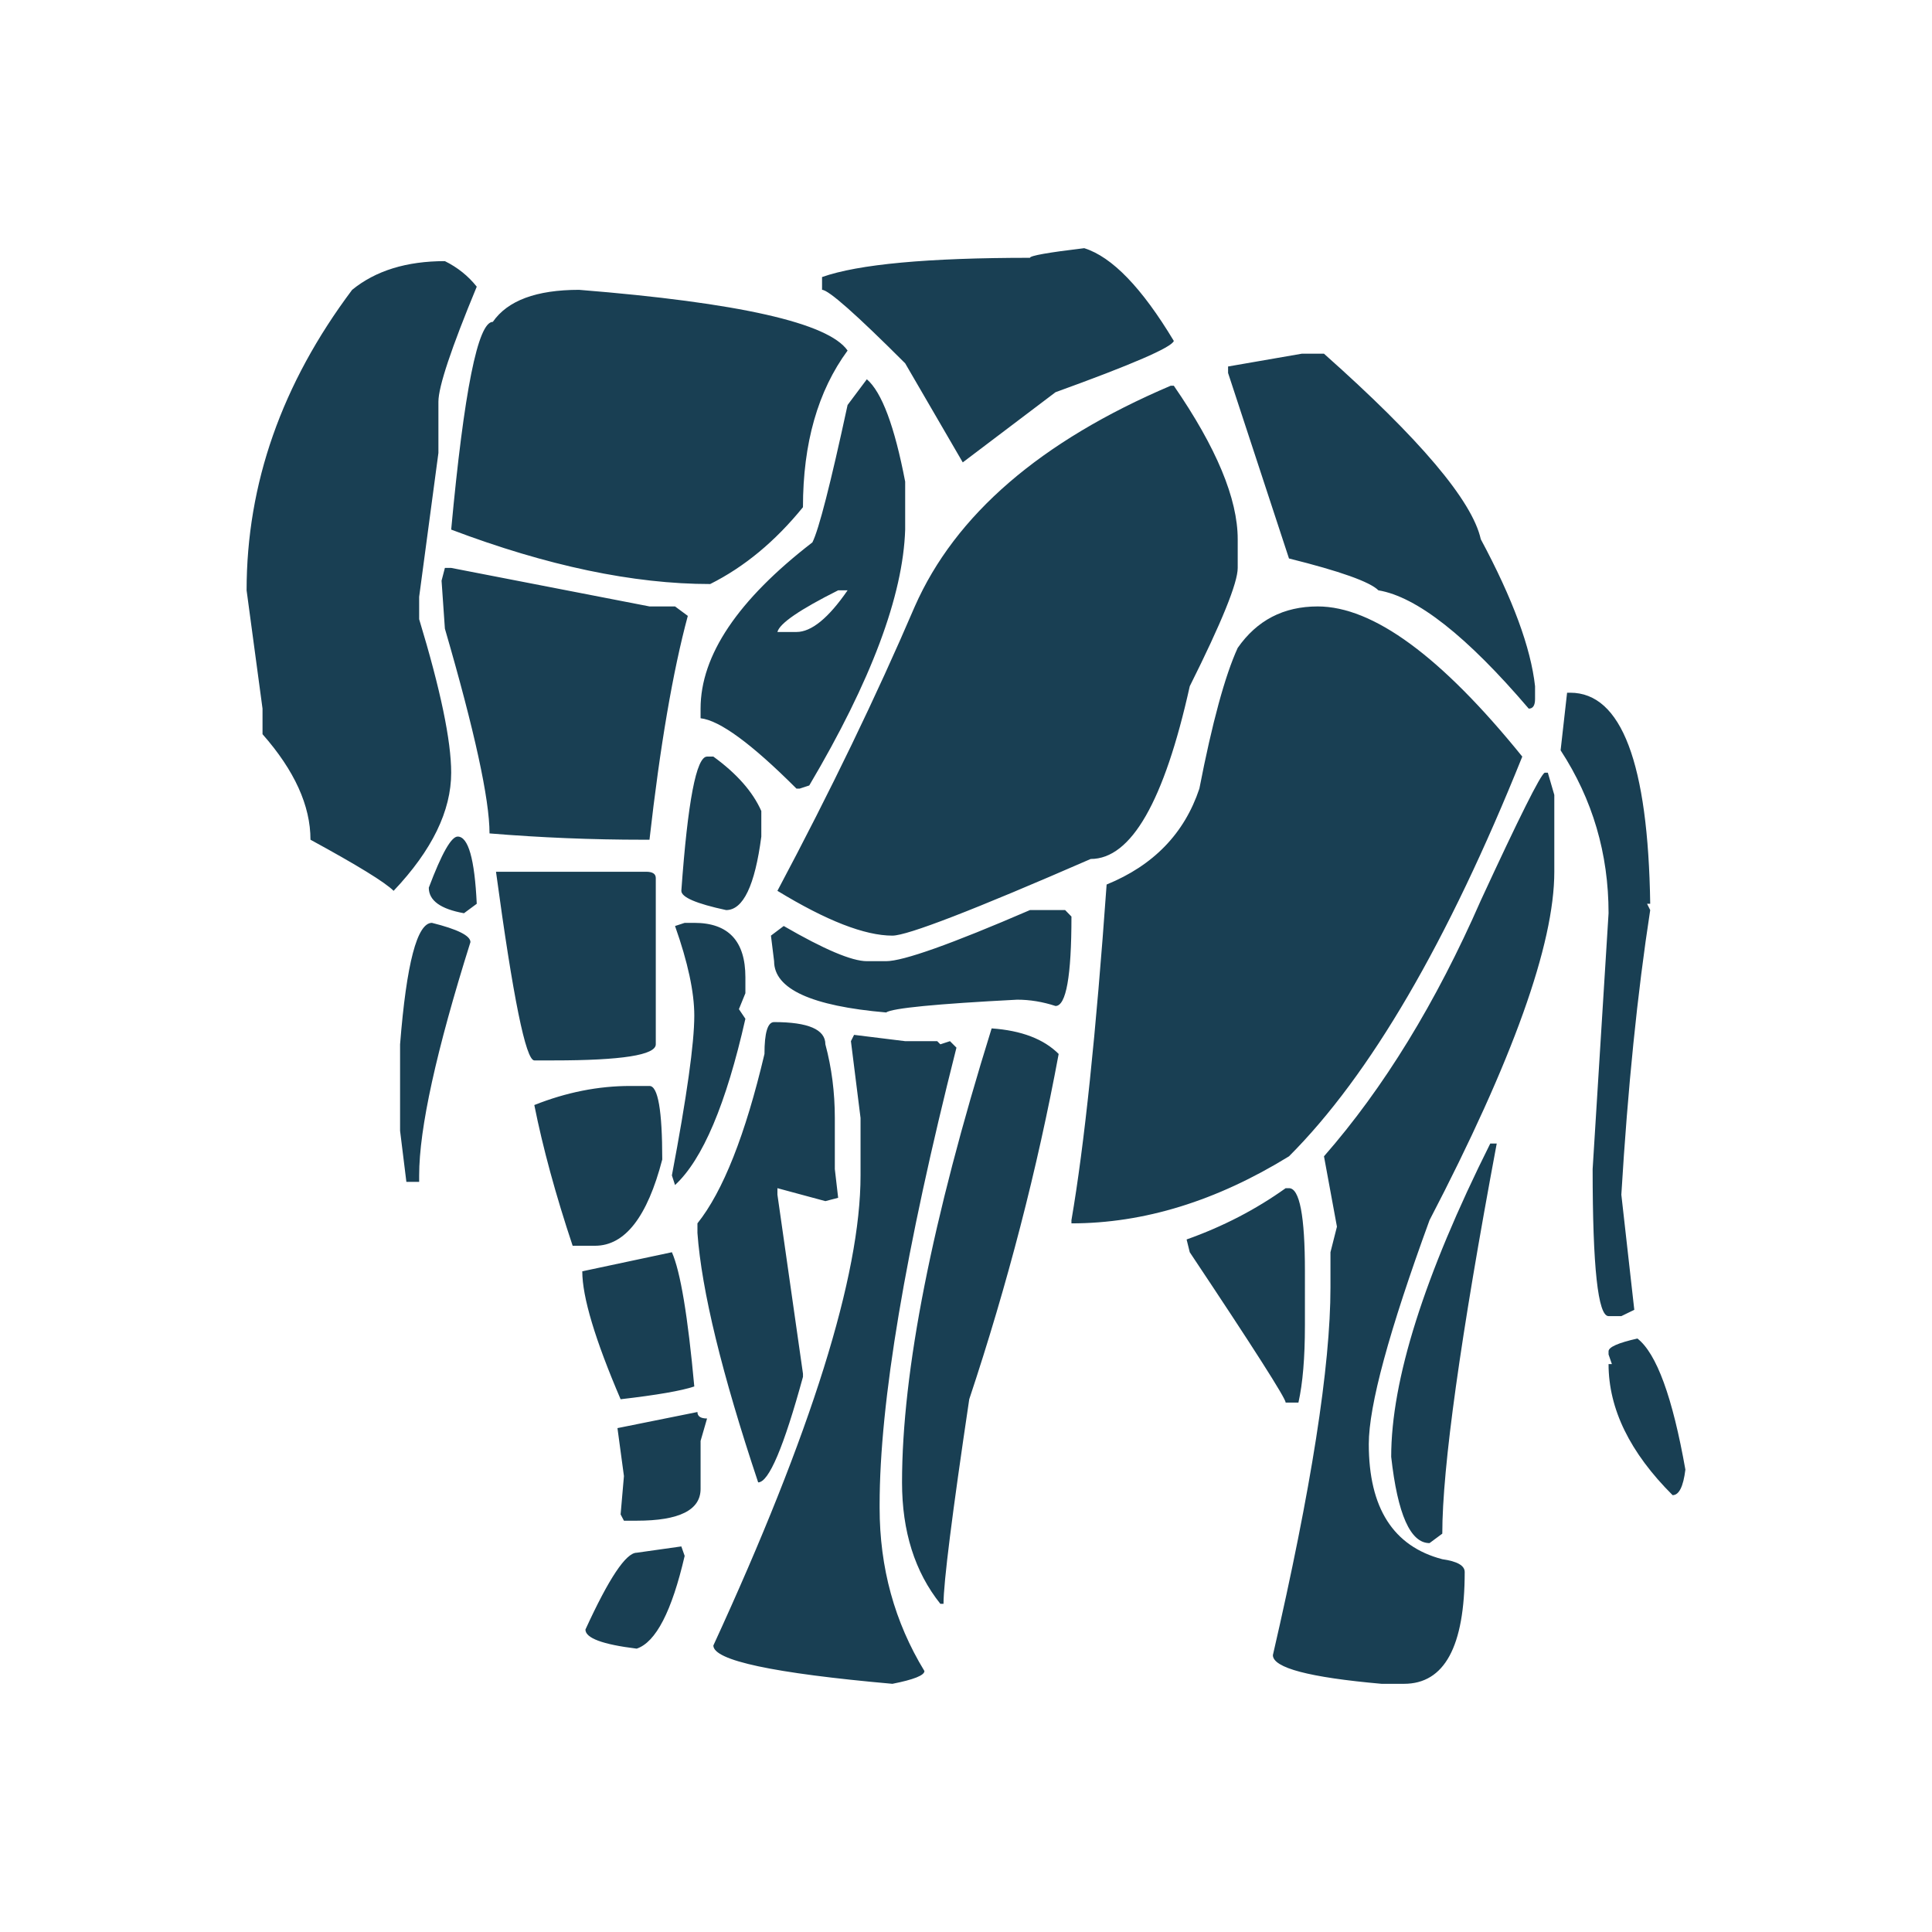 <?xml version="1.0" encoding="utf-8"?>
<!-- Generator: Adobe Illustrator 16.0.0, SVG Export Plug-In . SVG Version: 6.00 Build 0)  -->
<!DOCTYPE svg PUBLIC "-//W3C//DTD SVG 1.1//EN" "http://www.w3.org/Graphics/SVG/1.1/DTD/svg11.dtd">
<svg version="1.1" id="Layer_1" xmlns="http://www.w3.org/2000/svg" xmlns:xlink="http://www.w3.org/1999/xlink" x="0px" y="0px"
	 width="300px" height="300px" viewBox="0 0 300 300" enable-background="new 0 0 300 300" xml:space="preserve">
<g>
	<path fill-rule="evenodd" clip-rule="evenodd" fill="#193F53" d="M168.357,38.537c4.312,1.341,8.949,6.142,13.913,14.403
		c-0.325,0.996-6.449,3.651-18.37,7.963L149.497,71.8l-8.941-15.381c-7.609-7.609-11.912-11.414-12.909-11.414v-1.984
		c5.635-1.993,16.396-2.989,32.285-2.989C159.932,39.706,162.74,39.207,168.357,38.537z M190.695,56.908l11.441-1.984h3.451
		c14.911,13.244,23.027,22.846,24.35,28.807c4.965,9.258,7.772,16.867,8.425,22.828v1.983c0,0.997-0.326,1.495-0.979,1.495
		C227.782,98.787,220,92.662,214.04,91.666c-1.322-1.322-5.952-2.971-13.887-4.946l-9.458-28.807V56.908z M182.271,59.897
		c6.613,9.603,9.92,17.546,9.92,23.834v4.457c0,2.319-2.482,8.443-7.446,18.371c-3.968,17.882-9.096,26.823-15.382,26.823
		c-18.208,7.936-28.471,11.903-30.791,11.903c-4.294,0-10.246-2.319-17.855-6.957c8.262-15.545,15.373-30.265,21.333-44.161
		c6.287-14.24,19.531-25.664,39.732-34.27H182.271z M134.604,58.892c2.318,1.993,4.302,7.292,5.951,15.898v7.446
		c-0.326,10.254-5.29,23.499-14.893,39.731l-1.495,0.489h-0.489c-6.957-6.957-11.921-10.599-14.893-10.925v-1.495
		c0-8.279,5.789-16.885,17.365-25.817c0.997-1.975,2.818-9.086,5.463-21.333L134.604,58.892z M130.147,91.666
		c-5.961,2.989-9.104,5.146-9.431,6.468h2.962c2.319,0,4.964-2.156,7.936-6.468H130.147z M110.281,90.688
		c-11.921,0-25.328-2.817-40.221-8.452c1.993-21.505,4.149-32.258,6.468-32.258c2.301-3.315,6.767-4.973,13.398-4.973
		c24.821,1.993,38.717,5.136,41.688,9.43c-4.62,6.287-6.93,14.395-6.93,24.323C120.373,84.065,115.571,88.042,110.281,90.688z
		 M106.803,95.634c-2.319,8.606-4.303,20.192-5.952,34.758h-1.005c-7.935,0-15.88-0.326-23.833-0.979
		c0-5.308-2.31-15.907-6.93-31.796l-0.517-7.446l0.517-1.984h0.978l30.791,5.979h3.968L106.803,95.634z M118.217,125.935v3.968
		c-0.997,7.609-2.817,11.414-5.462,11.414c-4.638-0.997-6.957-1.993-6.957-2.989c0.997-13.896,2.328-20.844,3.995-20.844h0.978
		C114.412,120.129,116.894,122.946,118.217,125.935z M204.61,94.167c8.605,0,19.194,7.772,31.769,23.317
		c-11.577,28.807-23.652,49.497-36.226,62.07c-11.27,6.938-22.529,10.409-33.78,10.409v-0.49
		c1.992-11.576,3.814-28.951,5.463-52.124c7.282-2.972,12.083-7.936,14.403-14.893c1.992-10.254,3.977-17.538,5.951-21.85
		C195.18,96.313,199.319,94.167,204.61,94.167z M241.352,123.435v11.93c0,11.251-6.459,29.287-19.376,54.107
		c-6.287,17.212-9.431,28.798-9.431,34.759c0,9.929,3.805,15.889,11.414,17.882c2.319,0.326,3.479,0.987,3.479,1.984
		c0,11.576-3.144,17.365-9.43,17.365h-3.479c-11.251-0.996-16.876-2.482-16.876-4.457c5.96-25.817,8.94-44.85,8.94-57.098v-5.462
		l1.006-3.968l-2.012-10.925c9.276-10.599,17.393-23.843,24.35-39.731c5.961-12.899,9.268-19.513,9.92-19.838h0.489L241.352,123.435
		z M243.825,107.564c7.953,0,12.093,10.925,12.419,32.774h-0.489l0.489,0.979c-1.993,12.917-3.487,27.647-4.483,44.189l2.011,17.881
		l-2.011,0.979h-1.984c-1.648,0-2.473-7.609-2.473-22.828l2.473-39.731c0-9.258-2.481-17.691-7.446-25.301l1.006-8.941H243.825z
		 M232.411,177.57c-5.635,30.111-8.452,50.303-8.452,60.575l-1.983,1.468c-2.972,0-4.955-4.467-5.952-13.398
		c0-11.921,5.127-28.137,15.382-48.645H232.411z M202.626,205.86c0,4.964-0.335,8.94-1.006,11.93h-1.983
		c0-0.669-4.965-8.452-14.893-23.344l-0.489-1.983c5.617-1.994,10.743-4.647,15.382-7.963h0.517c1.648,0,2.473,4.303,2.473,12.908
		V205.86z M250.293,211.812l-0.517-1.495v-0.488c0-0.652,1.495-1.314,4.484-1.984c2.971,2.319,5.453,9.104,7.446,20.355
		c-0.326,2.645-0.987,3.967-1.984,3.967c-6.631-6.612-9.946-13.396-9.946-20.354H250.293z M165.395,141.317l0.979,1.005
		c0,9.258-0.824,13.887-2.473,13.887c-1.994-0.652-3.977-0.979-5.952-0.979c-12.591,0.652-19.376,1.314-20.354,1.984
		c-11.596-0.996-17.393-3.65-17.393-7.962l-0.49-3.968l1.984-1.495c6.287,3.642,10.589,5.462,12.909,5.462h2.989
		c2.645,0,10.091-2.646,22.338-7.936H165.395z M164.389,163.656c-3.315,17.881-7.943,35.754-13.886,53.618
		c-2.664,17.882-3.995,28.472-3.995,31.769h-0.489c-3.968-4.964-5.952-11.25-5.952-18.859c0-17.213,4.638-40.711,13.914-70.496
		C158.601,160.014,162.07,161.336,164.389,163.656z M115.744,151.752v2.474l-1.006,2.474l1.006,1.494
		c-2.99,13.244-6.631,21.85-10.925,25.817l-0.489-1.495c2.319-12.247,3.479-20.518,3.479-24.812c0-3.642-0.997-8.28-2.989-13.914
		l1.495-0.489h1.495C113.099,143.301,115.744,146.118,115.744,151.752z M120.201,158.71c5.308,0,7.962,1.149,7.962,3.451
		c0.979,3.642,1.468,7.455,1.468,11.44v7.936l0.517,4.457l-1.984,0.517l-7.446-2.011v1.006l3.968,27.801v0.488
		c-2.989,10.926-5.309,16.389-6.958,16.389c-5.634-16.867-8.778-29.776-9.43-38.727v-1.494c3.968-4.965,7.438-13.734,10.409-26.307
		C118.706,160.358,119.204,158.71,120.201,158.71z M132.131,161.672l0.489-0.979l7.936,0.979h4.973l0.489,0.489l1.495-0.489
		l1.005,1.006c-7.953,31.434-11.93,55.094-11.93,70.983v0.489c0,9.276,2.319,17.719,6.957,25.328c0,0.67-1.658,1.332-4.973,1.984
		c-18.534-1.648-27.801-3.633-27.801-5.951c15.237-33.102,22.855-57.434,22.855-72.996v-8.914L132.131,161.672z M108.787,231.188
		c0,3.297-3.307,4.946-9.919,4.946h-1.983l-0.517-0.979l0.517-5.952l-1.006-7.446l12.419-2.5c0,0.67,0.499,1.006,1.495,1.006
		l-1.006,3.479V231.188z M107.809,215.29c-1.993,0.671-5.807,1.332-11.441,1.984c-3.968-9.258-5.952-15.88-5.952-19.866
		l13.915-2.962C105.652,197.418,106.812,204.365,107.809,215.29z M106.314,241.598c-1.993,8.605-4.475,13.406-7.447,14.402
		c-5.308-0.652-7.962-1.641-7.962-2.963c3.642-7.953,6.296-11.93,7.962-11.93l6.93-0.979L106.314,241.598z M74.029,44.515
		c-3.968,9.584-5.952,15.536-5.952,17.855v7.962l-2.99,22.339v3.478c3.316,10.925,4.973,18.87,4.973,23.834
		c0,5.942-2.98,12.057-8.94,18.344c-1.323-1.323-5.625-3.968-12.909-7.936c0-5.291-2.482-10.753-7.446-16.387v-3.968l-2.473-18.371
		c0-16.541,5.462-32.095,16.387-46.661c3.642-2.972,8.442-4.457,14.403-4.457C71.057,41.526,72.706,42.849,74.029,44.515z
		 M101.83,136.344v25.817c0,1.667-5.29,2.5-15.871,2.5h-2.99c-1.322,0-3.306-9.766-5.951-29.296h23.317
		C101.332,135.365,101.83,135.691,101.83,136.344z M74.029,140.338l-1.984,1.467c-3.641-0.652-5.462-1.974-5.462-3.967
		c1.993-5.291,3.488-7.936,4.484-7.936C72.715,129.903,73.703,133.381,74.029,140.338z M73.05,146.29
		c-5.309,16.867-7.963,28.942-7.963,36.226v1.006h-1.984l-0.979-7.936v-13.425c0.997-12.573,2.646-18.86,4.946-18.86
		C71.057,144.297,73.05,145.293,73.05,146.29z M102.835,180.043c-2.319,8.932-5.798,13.397-10.436,13.397h-3.479
		c-2.645-7.935-4.629-15.219-5.952-21.85c4.964-1.975,9.928-2.962,14.893-2.962h2.989
		C102.174,168.629,102.835,172.434,102.835,180.043z"/>
</g>
</svg>
